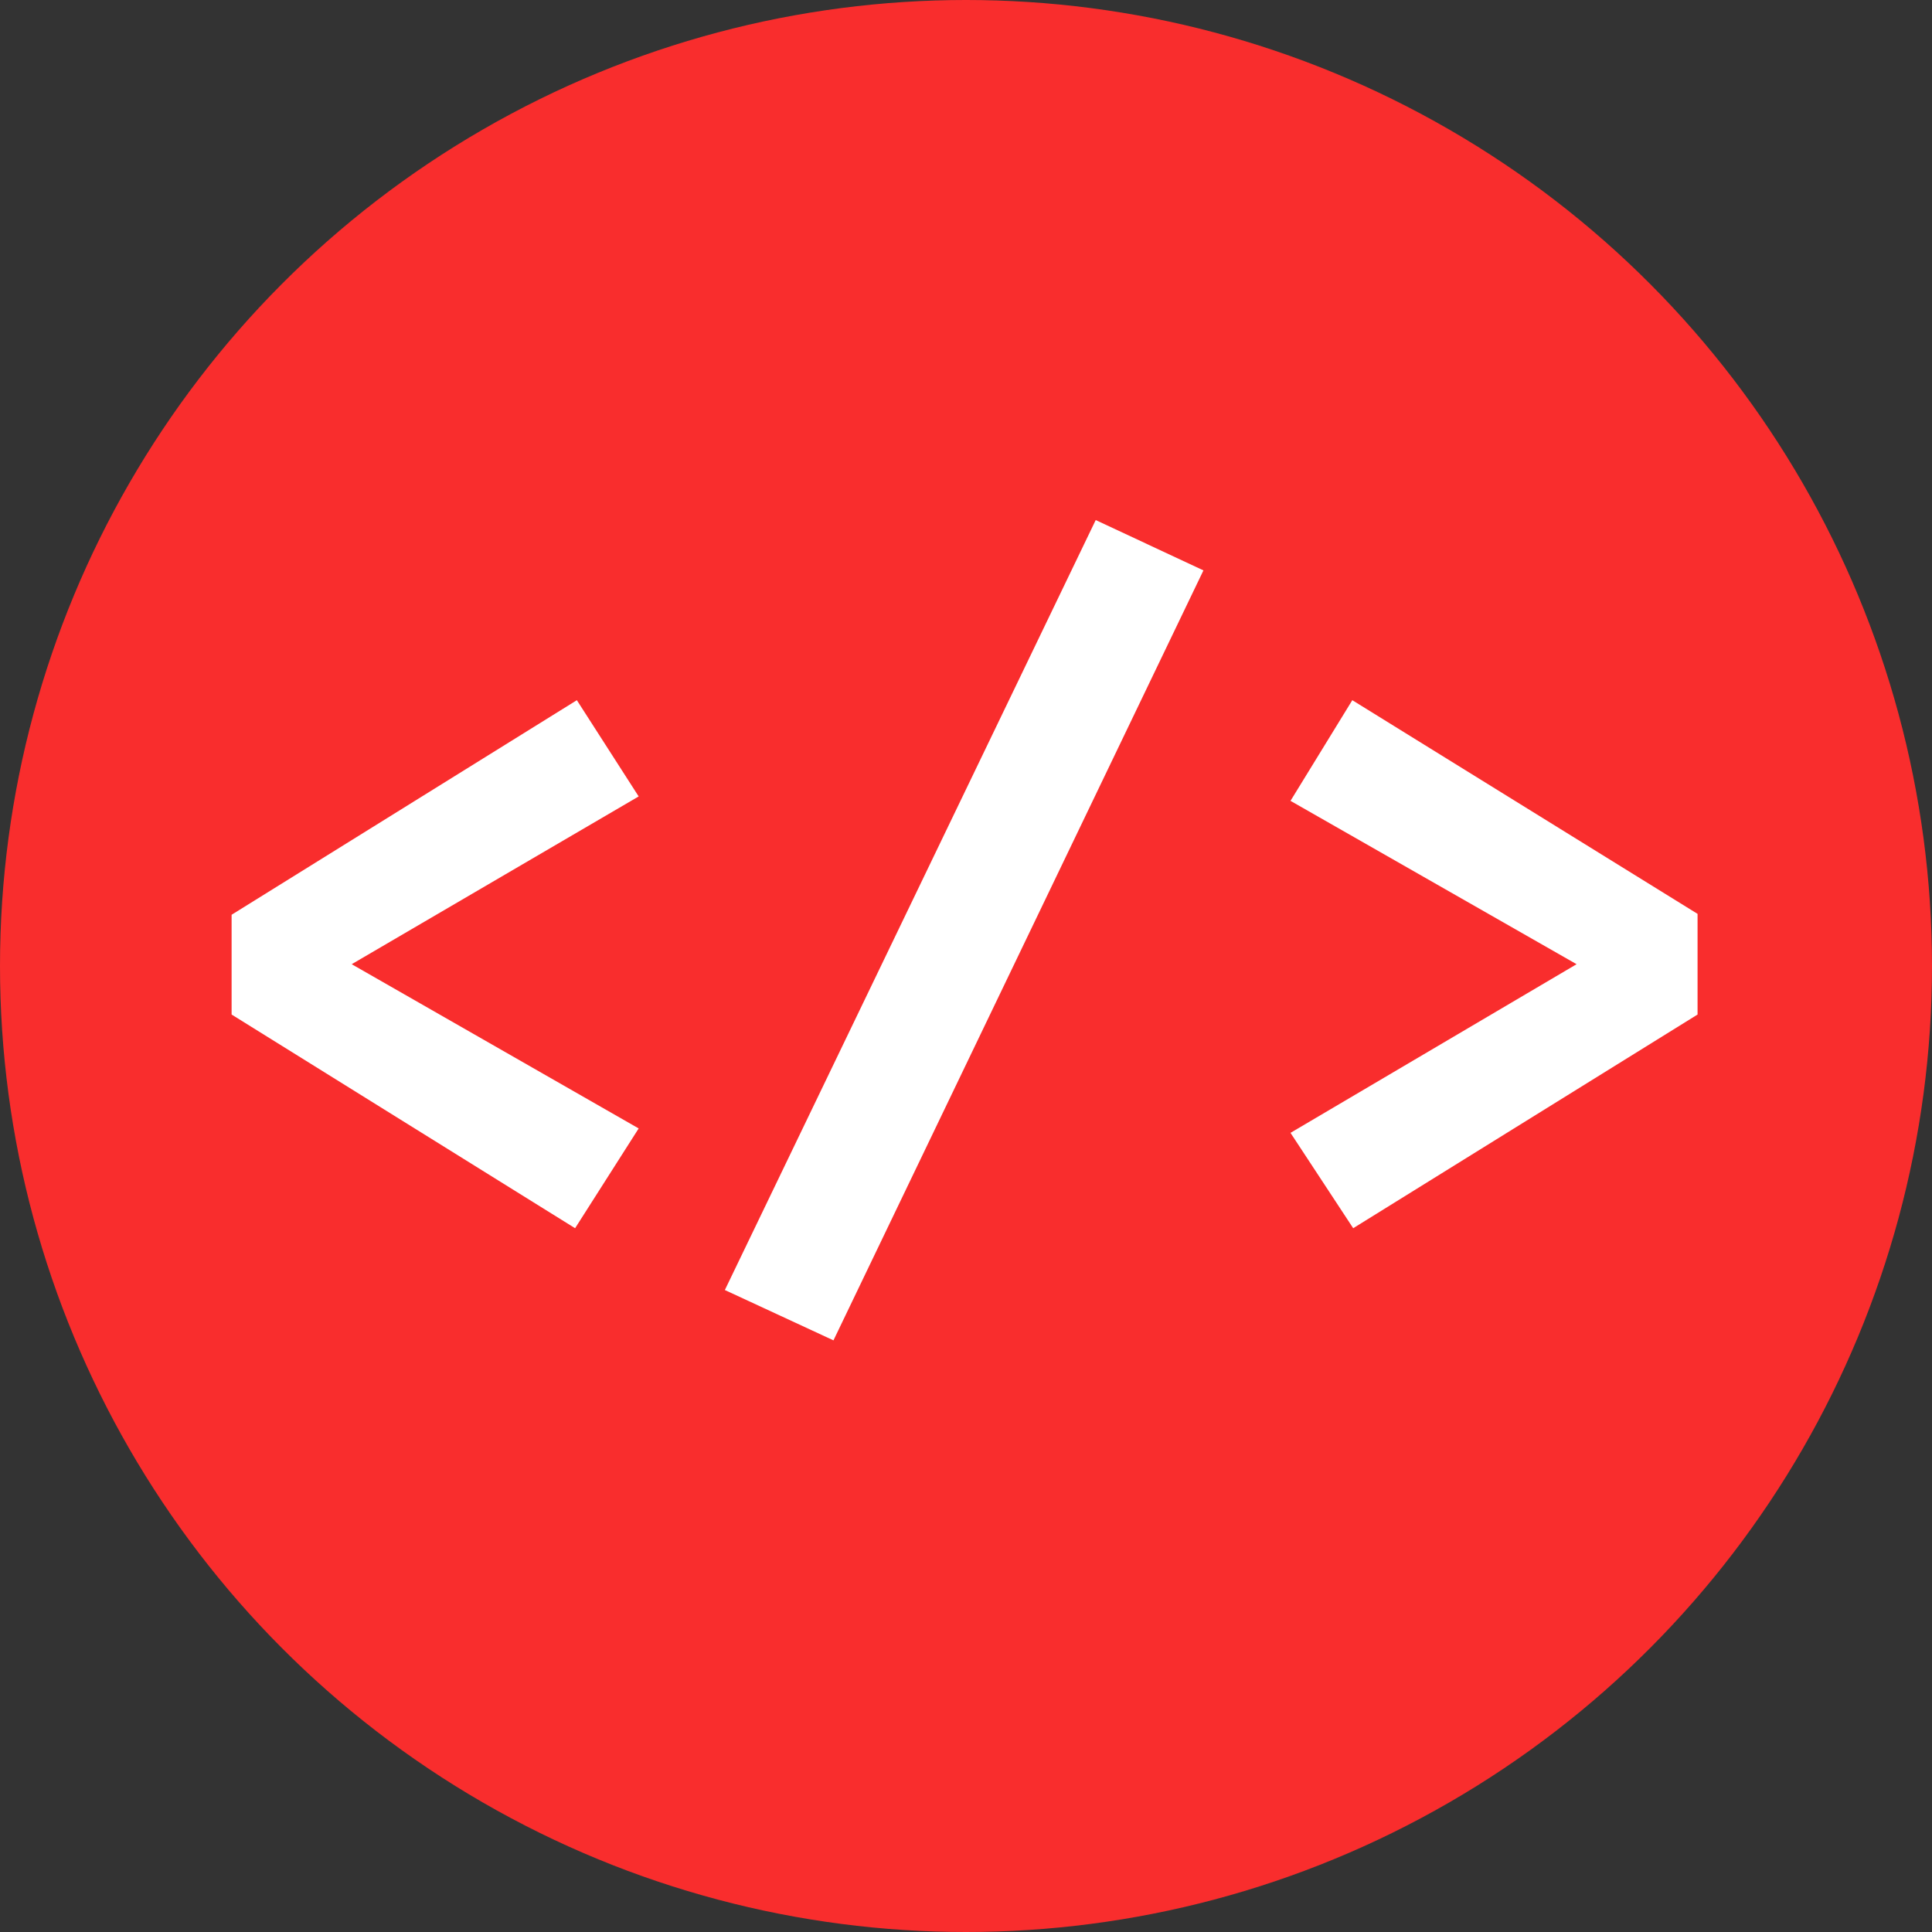 <svg width="512" height="512" viewBox="0 0 512 512" fill="none" xmlns="http://www.w3.org/2000/svg">
<rect x="0" y="0" width="512" height="512" fill="#333333" stroke="none"/>
<g clip-path="url(#clip0_103_41)">
<circle cx="256" cy="256" r="256" fill="#F92D2D"/>
<path d="M169.254 211.064L93.204 255.524L169.254 299.048L152.406 325.49L61.38 268.862V242.42L152.874 185.558L169.254 211.064ZM192.095 341.87L290.375 137.822L318.923 151.16L220.877 355.208L192.095 341.87ZM449.871 242.186V268.862L358.611 325.49L341.997 300.218L417.813 255.524L341.997 212.234L358.377 185.558L449.871 242.186Z" fill="white"/>
</g>
<defs>
<clipPath id="clip0_103_41">
<rect width="512" height="512" fill="white"/>
</clipPath>
</defs>
</svg>
